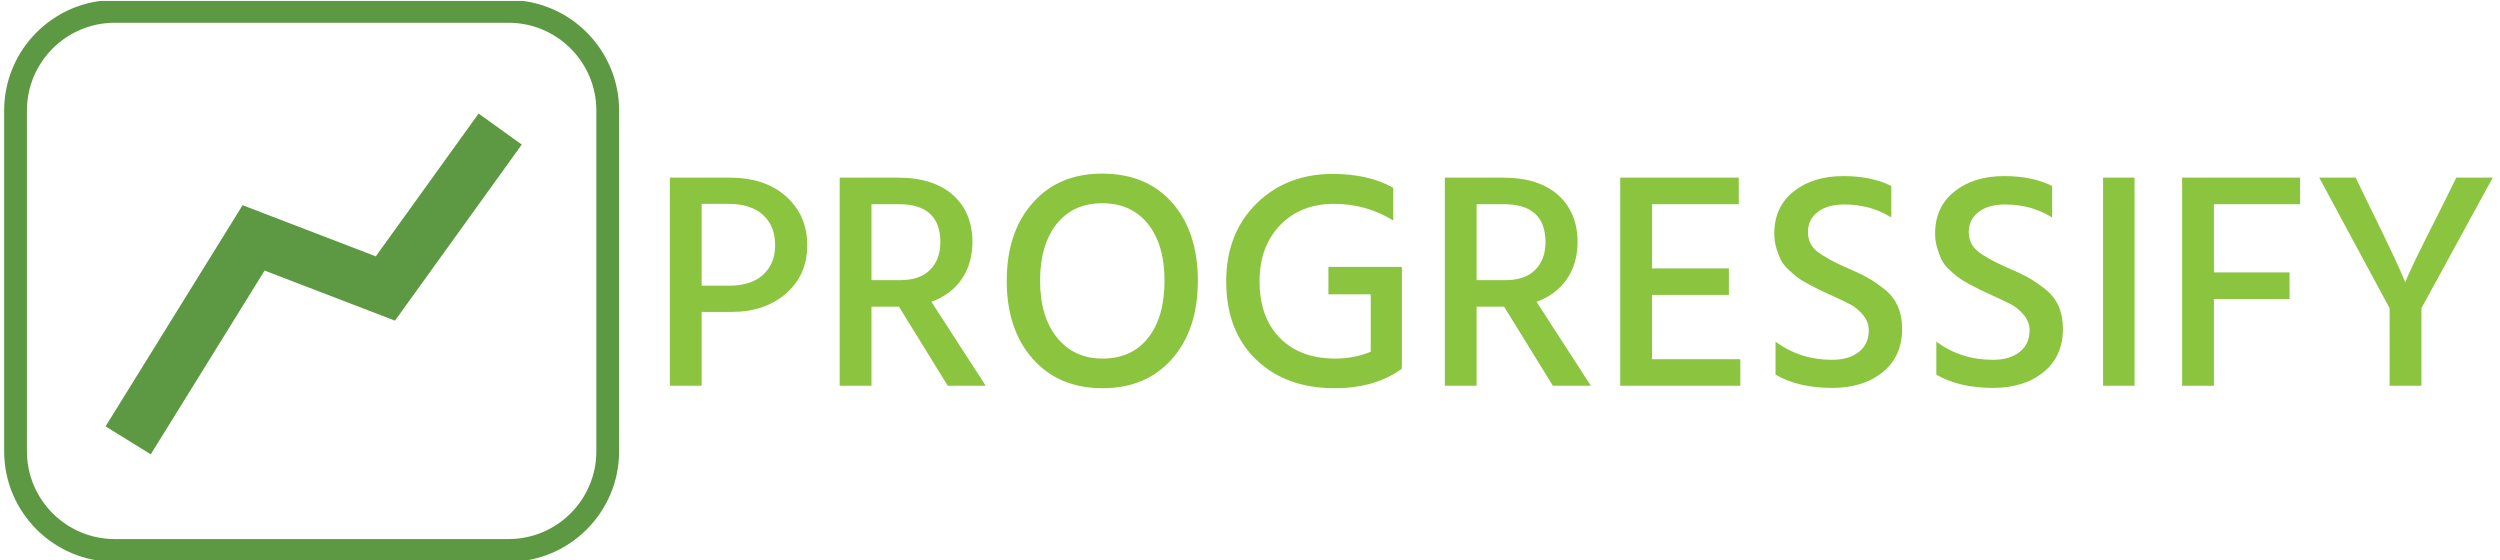 <svg xmlns="http://www.w3.org/2000/svg" version="1.1" xmlns:xlink="http://www.w3.org/1999/xlink" xmlns:svgjs="http://svgjs.dev/svgjs" width="1000" height="224" viewBox="0 0 1000 224"><g transform="matrix(1,0,0,1,-0.606,0.365)"><svg viewBox="0 0 396 89" data-background-color="#ffffff" preserveAspectRatio="xMidYMid meet" height="224" width="1000" xmlns="http://www.w3.org/2000/svg" xmlns:xlink="http://www.w3.org/1999/xlink"><defs></defs><g id="tight-bounds" transform="matrix(1,0,0,1,0.24,-0.145)"><svg viewBox="0 0 395.52 89.29" height="89.29" width="395.52"><g><svg viewBox="0 0 539.934 121.892" height="89.29" width="395.52"><g transform="matrix(1,0,0,1,144.414,37.667)"><svg viewBox="0 0 395.52 46.559" height="46.559" width="395.52"><g><svg viewBox="0 0 395.52 46.559" height="46.559" width="395.52"><g><svg viewBox="0 0 395.52 46.559" height="46.559" width="395.52"><g transform="matrix(1,0,0,1,0,0)"><svg width="395.52" viewBox="3.65 -34.35 295.18 34.75" height="46.559" data-palette-color="#8bc53f"><path d="M13.6-11.95L13.6-11.95 8.8-11.95 8.8 0 3.65 0 3.65-33.7 13.3-33.7Q19.1-33.7 22.5-30.63 25.9-27.55 25.9-22.75 25.9-17.95 22.48-14.95 19.05-11.95 13.6-11.95ZM13.1-29.45L13.1-29.45 8.8-29.45 8.8-16.2 13.2-16.2Q16.85-16.2 18.78-18 20.7-19.8 20.7-22.75L20.7-22.75Q20.7-25.85 18.75-27.65 16.8-29.45 13.1-29.45ZM40.7-29.4L40.7-29.4 36.3-29.4 36.3-17.1 40.95-17.1Q44.15-17.1 45.8-18.78 47.45-20.45 47.45-23.25L47.45-23.25Q47.45-29.4 40.7-29.4ZM36.3-12.8L36.3 0 31.15 0 31.15-33.7 40.55-33.7Q46.35-33.7 49.5-30.88 52.65-28.05 52.65-23.2L52.65-23.2Q52.6-19.65 50.85-17.18 49.1-14.7 46-13.6L46-13.6 54.8 0 48.65 0 40.75-12.8 36.3-12.8ZM85-29.63Q89.15-24.9 89.15-17 89.15-9.1 84.97-4.35 80.8 0.4 73.7 0.4L73.7 0.4Q66.65 0.4 62.42-4.35 58.2-9.1 58.2-17L58.2-17Q58.2-24.85 62.4-29.6 66.59-34.35 73.65-34.35L73.65-34.35Q80.84-34.35 85-29.63ZM66.27-26.18Q63.6-22.8 63.6-17 63.6-11.2 66.34-7.8 69.09-4.4 73.7-4.4L73.7-4.4Q78.45-4.4 81.09-7.75 83.75-11.1 83.75-17L83.75-17Q83.75-22.85 81.07-26.2 78.4-29.55 73.65-29.55L73.65-29.55Q68.95-29.55 66.27-26.18ZM122.14-3.1L122.19-2.75Q117.84 0.4 111.29 0.4L111.29 0.4Q103.39 0.4 98.57-4.25 93.74-8.9 93.74-16.9L93.74-16.9Q93.74-24.65 98.62-29.48 103.49-34.3 110.99-34.3L110.99-34.3Q116.84-34.3 120.79-32.05L120.79-32.05 120.79-26.75Q116.49-29.45 111.19-29.45L111.19-29.45Q105.79-29.45 102.47-26 99.14-22.55 99.14-16.9L99.14-16.9Q99.14-11.1 102.42-7.75 105.69-4.4 111.44-4.4L111.44-4.4Q114.44-4.4 117.14-5.5L117.14-5.5 117.14-14.8 110.29-14.8 110.29-19.25 122.19-19.25 122.19-3.1 122.14-3.1ZM138.69-29.4L138.69-29.4 134.29-29.4 134.29-17.1 138.94-17.1Q142.14-17.1 143.79-18.78 145.44-20.45 145.44-23.25L145.44-23.25Q145.44-29.4 138.69-29.4ZM134.29-12.8L134.29 0 129.14 0 129.14-33.7 138.54-33.7Q144.34-33.7 147.49-30.88 150.64-28.05 150.64-23.2L150.64-23.2Q150.59-19.65 148.84-17.18 147.09-14.7 143.99-13.6L143.99-13.6 152.79 0 146.64 0 138.74-12.8 134.29-12.8ZM176.99-4.3L176.99 0 157.54 0 157.54-33.7 176.74-33.7 176.74-29.4 162.69-29.4 162.69-19 175.14-19 175.14-14.7 162.69-14.7 162.69-4.3 176.99-4.3ZM203.19-9.2L203.19-9.2Q203.19-4.75 200.04-2.2 196.89 0.35 191.89 0.35L191.89 0.35Q186.34 0.35 182.69-1.8L182.69-1.8 182.69-7.15Q186.64-4.2 191.84-4.2L191.84-4.2Q194.59-4.2 196.19-5.48 197.79-6.75 197.79-9L197.79-9Q197.79-10.35 196.84-11.48 195.89-12.6 194.79-13.18 193.69-13.75 191.49-14.75L191.49-14.75Q190.19-15.35 189.66-15.6 189.14-15.85 187.94-16.5 186.74-17.15 186.16-17.6 185.59-18.05 184.74-18.85 183.89-19.65 183.51-20.45 183.14-21.25 182.81-22.33 182.49-23.4 182.49-24.65L182.49-24.65Q182.49-28.95 185.61-31.45 188.74-33.95 193.69-33.95L193.69-33.95Q198.24-33.95 201.44-32.35L201.44-32.35 201.44-27.25Q198.09-29.35 193.84-29.35L193.84-29.35Q191.09-29.35 189.51-28.13 187.94-26.9 187.94-24.9 187.94-22.9 189.49-21.7 191.04-20.5 194.24-19.1L194.24-19.1Q196.34-18.2 197.51-17.55 198.69-16.9 200.21-15.73 201.74-14.55 202.46-12.93 203.19-11.3 203.19-9.2ZM229.23-9.2L229.23-9.2Q229.23-4.75 226.08-2.2 222.93 0.35 217.93 0.35L217.93 0.35Q212.38 0.35 208.73-1.8L208.73-1.8 208.73-7.15Q212.68-4.2 217.88-4.2L217.88-4.2Q220.63-4.2 222.23-5.48 223.83-6.75 223.83-9L223.83-9Q223.83-10.35 222.88-11.48 221.93-12.6 220.83-13.18 219.73-13.75 217.53-14.75L217.53-14.75Q216.23-15.35 215.71-15.6 215.18-15.85 213.98-16.5 212.78-17.15 212.21-17.6 211.63-18.05 210.78-18.85 209.93-19.65 209.56-20.45 209.18-21.25 208.86-22.33 208.53-23.4 208.53-24.65L208.53-24.65Q208.53-28.95 211.66-31.45 214.78-33.95 219.73-33.95L219.73-33.95Q224.28-33.95 227.48-32.35L227.48-32.35 227.48-27.25Q224.13-29.35 219.88-29.35L219.88-29.35Q217.13-29.35 215.56-28.13 213.98-26.9 213.98-24.9 213.98-22.9 215.53-21.7 217.08-20.5 220.28-19.1L220.28-19.1Q222.38-18.2 223.56-17.55 224.73-16.9 226.26-15.73 227.78-14.55 228.51-12.93 229.23-11.3 229.23-9.2ZM240.83-33.7L240.83 0 235.73 0 235.73-33.7 240.83-33.7ZM265.93-18.35L265.93-14.05 253.68-14.05 253.68 0 248.53 0 248.53-33.7 267.63-33.7 267.63-29.4 253.68-29.4 253.68-18.35 265.93-18.35ZM287.28-12.55L287.28 0 282.13 0 282.13-12.55 270.73-33.7 276.63-33.7 279.03-28.75Q281.33-24.1 282.73-21.1 284.13-18.1 284.38-17.4L284.38-17.4 284.68-16.75Q285.13-18.25 290.48-28.75L290.48-28.75 292.93-33.7 298.83-33.7 287.28-12.55Z" opacity="1" transform="matrix(1,0,0,1,0,0)" fill="#8bc53f" class="undefined-text-0" data-fill-palette-color="primary" id="text-0"></path></svg></g></svg></g></svg></g></svg></g><g><svg viewBox="0 0 133.423 121.892" height="121.892" width="133.423"><g><svg xmlns="http://www.w3.org/2000/svg" xmlns:xlink="http://www.w3.org/1999/xlink" version="1.1" x="0" y="0" viewBox="9 13 81 74" enable-background="new 0 0 100 100" xml:space="preserve" height="121.892" width="133.423" class="icon-icon-0" data-fill-palette-color="accent" id="icon-0"><g fill="#5d9943" data-fill-palette-color="accent"><path d="M75.444 87H23.556C15.529 87 9 80.471 9 72.444V27.556C9 19.529 15.529 13 23.556 13h51.889C83.471 13 90 19.529 90 27.556v44.889C90 80.471 83.471 87 75.444 87zM23.556 16C17.184 16 12 21.184 12 27.556v44.889C12 78.816 17.184 84 23.556 84h51.889C81.816 84 87 78.816 87 72.444V27.556C87 21.184 81.816 16 75.444 16H23.556z" fill="#5d9943" data-fill-palette-color="accent"></path><polygon points="28.309,72.843 22.357,69.157 40.404,40.027 57.95,46.766 71.493,27.955 77.175,32.045 60.478,55.234    43.303,48.639  " fill="#5d9943" data-fill-palette-color="accent"></polygon></g></svg></g></svg></g></svg></g></svg><rect width="395.52" height="89.29" fill="none" stroke="none" visibility="hidden"></rect></g></svg></g></svg>